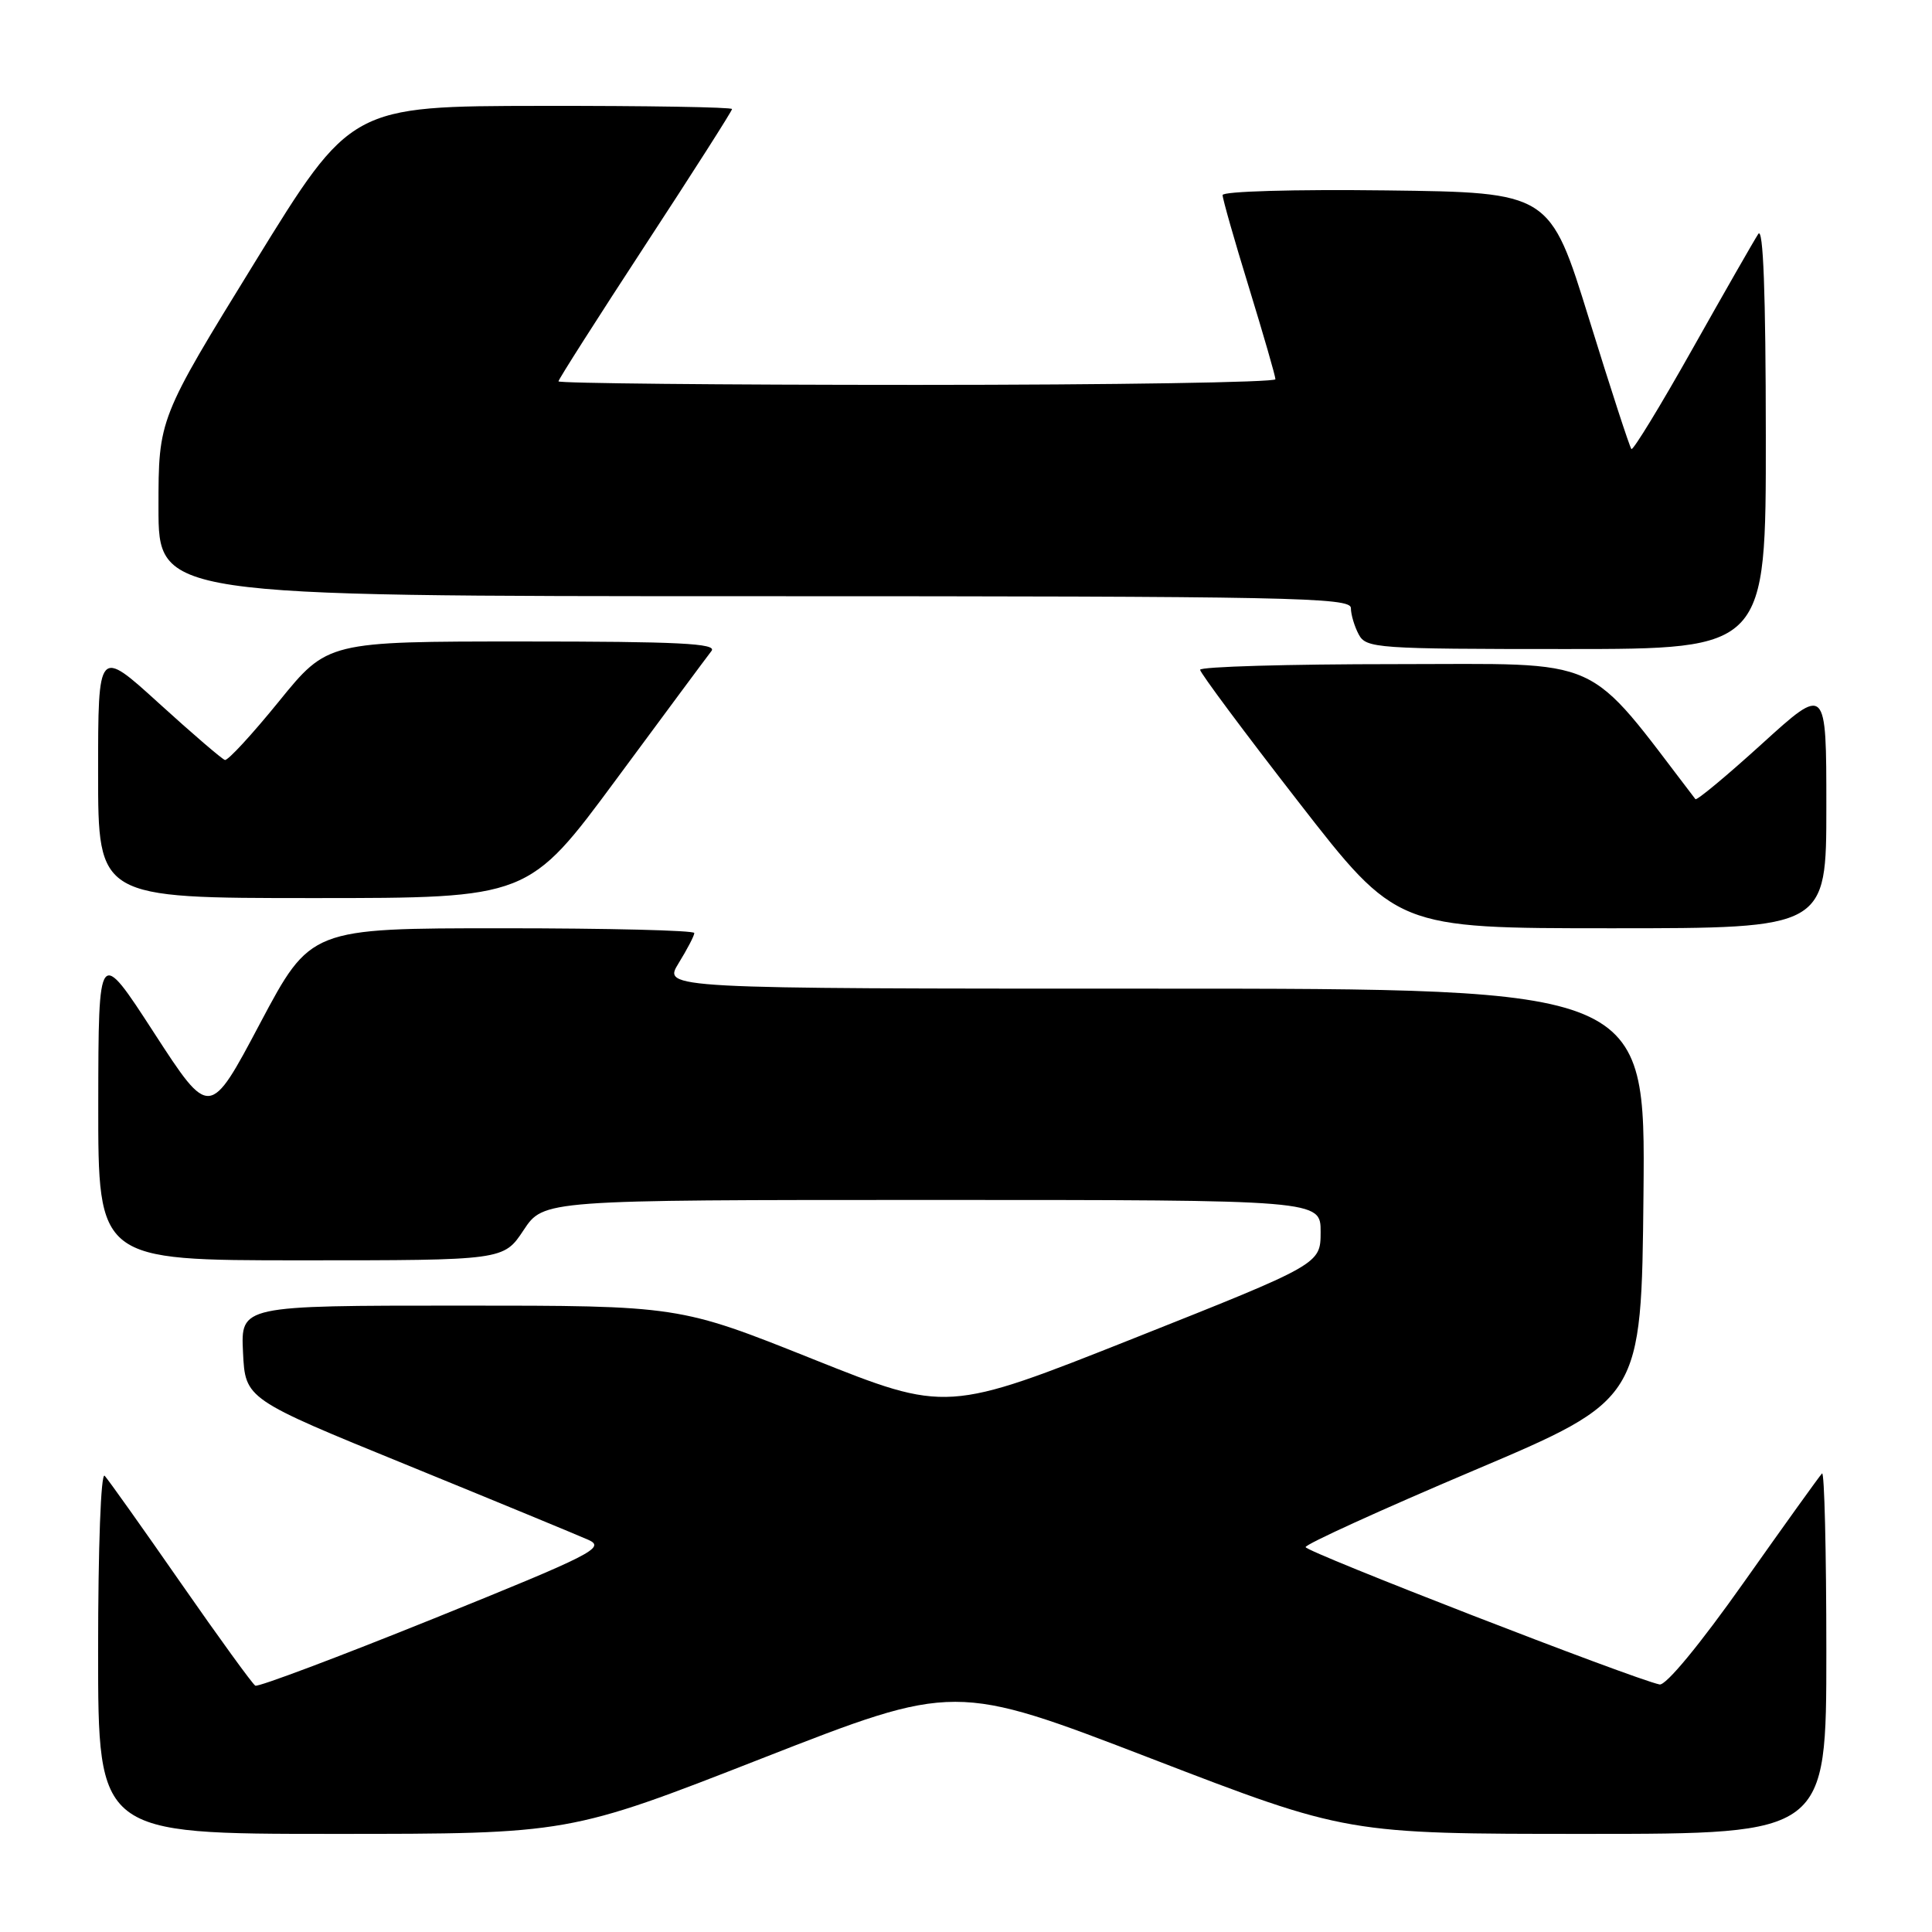 <?xml version="1.0" encoding="UTF-8" standalone="no"?>
<!DOCTYPE svg PUBLIC "-//W3C//DTD SVG 1.1//EN" "http://www.w3.org/Graphics/SVG/1.1/DTD/svg11.dtd" >
<svg xmlns="http://www.w3.org/2000/svg" xmlns:xlink="http://www.w3.org/1999/xlink" version="1.1" viewBox="0 0 256 256">
 <g >
 <path fill="currentColor"
d=" M 100.95 233.00 C 126.52 223.00 126.52 223.00 152.50 233.00 C 178.47 243.00 178.47 243.00 210.23 243.00 C 242.00 243.00 242.00 243.00 242.00 218.83 C 242.00 205.54 241.74 194.92 241.43 195.24 C 241.11 195.55 236.46 202.04 231.08 209.65 C 225.26 217.89 220.73 223.38 219.90 223.20 C 216.33 222.44 173.00 205.62 173.00 205.00 C 173.00 204.61 183.01 200.05 195.25 194.86 C 217.50 185.43 217.50 185.43 217.77 158.22 C 218.03 131.00 218.03 131.00 152.93 131.00 C 87.84 131.00 87.84 131.00 89.92 127.63 C 91.06 125.78 92.00 123.98 92.00 123.63 C 92.00 123.28 80.56 123.00 66.58 123.00 C 41.15 123.00 41.15 123.00 34.46 135.60 C 27.78 148.21 27.78 148.21 20.41 136.85 C 13.05 125.50 13.05 125.50 13.02 146.25 C 13.00 167.00 13.00 167.00 39.87 167.00 C 66.73 167.00 66.73 167.00 69.38 163.00 C 72.03 159.00 72.03 159.00 123.51 159.00 C 175.00 159.00 175.00 159.00 174.99 163.25 C 174.98 167.50 174.98 167.50 150.22 177.34 C 125.46 187.17 125.46 187.17 107.72 180.09 C 89.98 173.00 89.98 173.00 60.94 173.00 C 31.90 173.00 31.90 173.00 32.20 179.19 C 32.50 185.38 32.50 185.38 54.00 194.15 C 65.83 198.98 76.62 203.44 77.99 204.05 C 80.26 205.08 78.46 205.99 57.49 214.46 C 44.85 219.56 34.20 223.57 33.83 223.36 C 33.47 223.16 29.02 217.03 23.95 209.74 C 18.89 202.46 14.35 196.07 13.87 195.55 C 13.37 195.01 13.00 205.00 13.00 218.80 C 13.00 243.00 13.00 243.00 44.19 243.00 C 75.39 243.00 75.39 243.00 100.95 233.00 Z  M 242.00 106.91 C 242.00 90.81 242.00 90.81 233.48 98.55 C 228.79 102.81 224.82 106.11 224.65 105.89 C 209.82 86.53 213.08 88.00 184.92 88.00 C 170.66 88.00 159.01 88.34 159.02 88.75 C 159.03 89.16 164.89 97.04 172.05 106.25 C 185.06 123.00 185.06 123.00 213.53 123.00 C 242.00 123.00 242.00 123.00 242.00 106.91 Z  M 81.67 103.25 C 88.07 94.59 93.74 86.94 94.28 86.25 C 95.05 85.26 89.91 85.00 69.32 85.00 C 43.40 85.00 43.40 85.00 36.95 92.95 C 33.40 97.32 30.19 100.81 29.80 100.70 C 29.42 100.59 25.48 97.21 21.05 93.18 C 13.00 85.86 13.00 85.86 13.00 102.43 C 13.00 119.00 13.00 119.00 41.52 119.00 C 70.03 119.00 70.03 119.00 81.67 103.25 Z  M 233.98 57.75 C 233.97 38.78 233.64 29.99 232.98 31.00 C 232.44 31.82 228.52 38.67 224.28 46.20 C 220.04 53.74 216.39 59.72 216.17 59.50 C 215.95 59.28 213.43 51.54 210.57 42.30 C 205.37 25.50 205.37 25.50 183.69 25.23 C 171.47 25.08 162.00 25.35 162.00 25.85 C 162.00 26.34 163.57 31.86 165.50 38.12 C 167.42 44.38 169.00 49.84 169.00 50.25 C 169.00 50.66 147.62 51.00 121.50 51.00 C 95.38 51.00 74.00 50.79 74.00 50.53 C 74.00 50.27 79.18 42.15 85.50 32.48 C 91.83 22.81 97.00 14.70 97.00 14.45 C 97.00 14.20 85.64 14.01 71.75 14.03 C 46.50 14.06 46.50 14.06 33.75 34.78 C 21.00 55.49 21.00 55.49 21.00 67.25 C 21.00 79.00 21.00 79.00 100.00 79.00 C 171.03 79.00 179.00 79.16 179.00 80.57 C 179.00 81.43 179.47 83.00 180.04 84.07 C 181.02 85.90 182.39 86.00 207.54 86.00 C 234.00 86.00 234.00 86.00 233.98 57.75 Z "/>
</g>
</svg>
